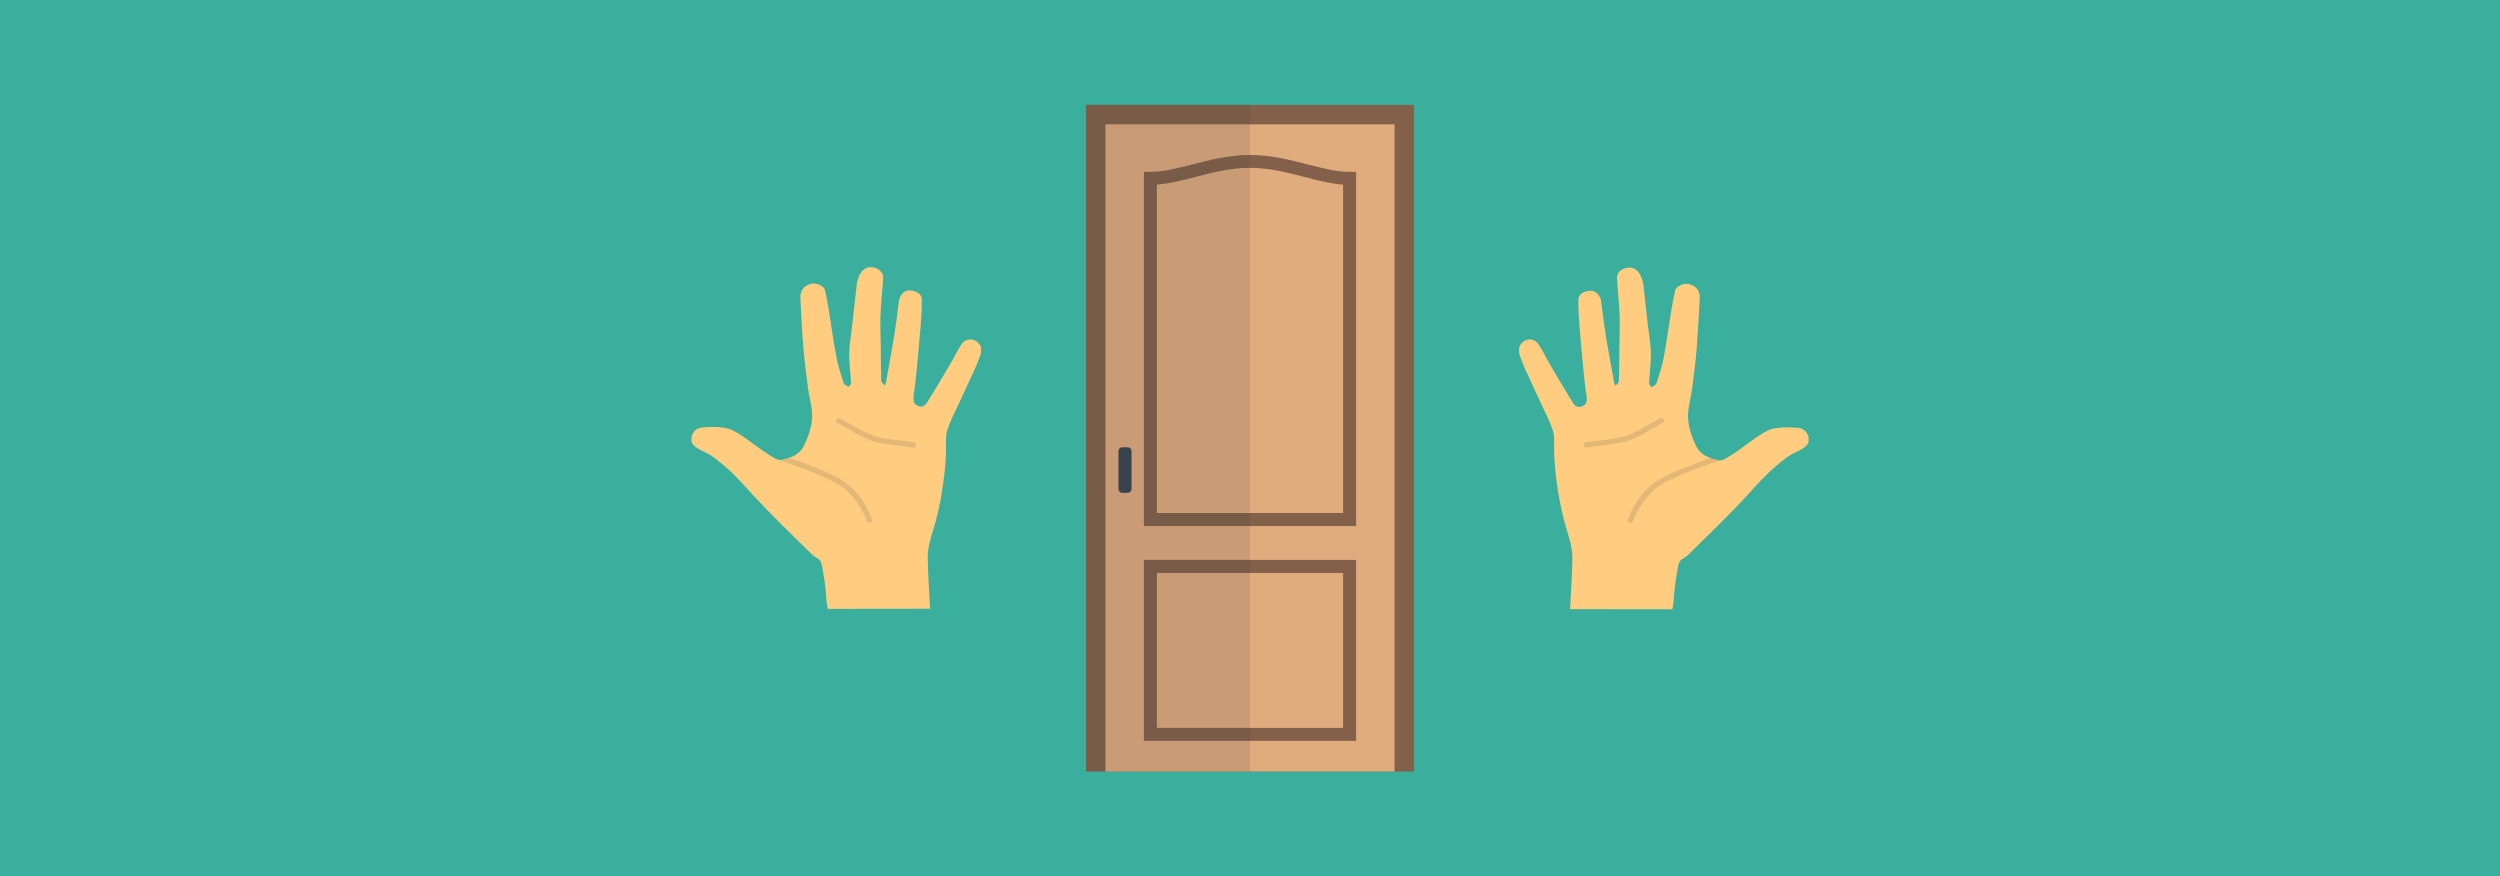 <svg xmlns="http://www.w3.org/2000/svg" viewBox="0 0 1920 673" xml:space="preserve"><style>.st1{fill:#ffcc80}.st2{opacity:.15;fill:#444;enable-background:new}.st3{fill:#826049}</style><path fill="#3aaf9d" d="M0 0h1920v673H0z"/><path class="st1" d="M738.4 264.4c-2.9 4.4-5.1 9.2-7.8 13.7-5.7 9.7-11.3 19.4-17.3 28.9-1.5 2.4-3.2 6.2-7.3 5.1s-5.1-3.9-4.2-9.4c1-6.2 1.6-12.4 2.2-18.7 1-10.6 2.1-21.3 2.9-31.9.6-7.4 1.2-14.9 1-22.4-.1-4.4-5.1-7-10.5-6.6-3.4.3-6.6 4.2-7 8.1-1.1 9-2.3 18-3.7 27-1.9 11.7-4.1 23.3-6.2 34.9-.2 1-.6 1.9-.9 2.9-1-1.1-2.8-2.3-2.8-3.4-.3-9.3-.3-18.7-.4-28-.1-7.3-.5-14.7-.2-22 .4-9.7 1.4-19.5 2.1-29.2.4-6.5-8.8-10.1-13.7-7.2-4.5 2.6-6.4 8.9-6.8 13.7-1 9.7-2.1 19.4-3.2 29.1-.8 7.3-2.2 14.6-2.4 21.9-.2 7.6 1 15.2 1.4 22.9.1 1.1-1.1 2.3-1.7 3.4-1.3-.9-3.5-1.6-3.9-2.9-2.2-6.6-4.3-13.1-5.6-19.9-2.3-11.8-3.9-23.8-5.8-35.8-.9-5.3-1.8-10.6-3-15.8-.7-3.3-6.9-5.9-10.8-4.9-5.3 1.5-8.4 5.2-8.1 10.8.6 12.8 1.2 25.5 2.3 38.3.8 10.3 2.2 20.6 3.5 30.8.8 6.2 2.6 12.3 3.1 18.5.7 9-2.1 17.4-5.9 25.5-3.7 7.9-10.9 10-18.1 11.4-2.6.5-5.9-2.1-8.7-3.7-8.8-5.4-16.6-12.5-25.7-17.7-1.4-.8-2.9-1.6-4.5-2.2-6.3-2.1-15.2-1.9-21.7-1.3-3.9.3-6.9 3.1-7.9 7.2v3.6c1 5 11.3 8.2 15.3 10.9 5.7 4.1 11.1 8.6 16.2 13.5 6 5.8 11.5 12.2 17.2 18.3 14.1 15.3 29.2 29.7 44.1 44.3 1.7 1.7 4.5 2.5 5.9 4.5 1.6 2.2 1.7 5.4 2.2 8 1.4 7.6 2.4 15.4 2.8 23.2.1 1.8.9 5.8.9 5.8s59.4-.1 78.6-.1c-.7-13.1-1.6-26.2-1.8-39.3-.1-9.7 3.6-18.5 6.1-27.7 2.5-9.4 4.4-19 5.7-28.7 1.1-7.5 1.8-15.1 2.2-22.7.3-6.1-.8-13.5 1.2-19.4 2.2-6.6 5.5-12.8 8.4-19.1 4.3-9.4 8.8-18.7 13-28.1 1.6-3.6 2.9-7.4 4.3-11.2v-5c-3.4-7.2-11.6-7.1-15-1.9z"/><path class="st2" d="M643.2 371.6c15.5 8.7 22.6 28.5 22.7 28.6.3.8 1.1 1.4 1.9 1.4.2 0 .5-.1.7-.1 1.1-.4 1.6-1.5 1.3-2.6-.3-.9-7.6-21.3-24.5-30.9-11.2-6.3-28.6-12.8-39-16.4-2.2.7-4.4 1.2-6.7 1.7-.3.1-.6.1-.9.1 7.3 2.5 31 10.6 44.5 18.2zm0-46.7c2.3 1.1 5 2.7 7.9 4.4 5.6 3.3 12 7 18.1 9.1 5.9 2.1 13.7 3 21.3 3.9 3.9.5 7.6.9 10.8 1.5.1 0 .3.1.4.1 1 0 1.8-.7 2-1.7.2-1.1-.6-2.2-1.6-2.4-3.3-.6-7.1-1-11-1.5-7.3-.9-14.9-1.8-20.4-3.7-5.7-2-12-5.6-17.4-8.8-3-1.7-5.7-3.3-8.2-4.5-1-.5-2.3-.1-2.8.9-.6 1.1-.2 2.3.9 2.7z"/><path class="st1" d="M1181.6 264.4c-3.4-5.2-11.6-5.3-14.9 2.2v5c1.4 3.7 2.6 7.5 4.3 11.2 4.2 9.4 8.7 18.7 13 28.1 2.9 6.3 6.2 12.5 8.4 19.1 2 5.8.9 13.3 1.2 19.4.4 7.6 1.1 15.1 2.2 22.7 1.3 9.7 3.3 19.3 5.7 28.7 2.4 9.2 6.2 18 6.1 27.7-.2 13.1-1.1 26.2-1.8 39.3 19.2 0 78.6.1 78.6.1s.8-4.1.9-5.8c.5-7.8 1.4-15.5 2.8-23.2.5-2.6.6-5.8 2.2-8 1.4-1.9 4.2-2.8 5.9-4.5 14.8-14.6 30-29 44.1-44.3 5.7-6.2 11.2-12.5 17.2-18.3 5.1-4.9 10.5-9.5 16.2-13.5 3.9-2.8 14.3-5.9 15.3-10.9v-3.6c-1.1-4.2-4.1-6.9-7.9-7.2-6.5-.6-15.5-.8-21.7 1.3-1.6.6-3 1.3-4.5 2.2-9.1 5.2-16.9 12.3-25.7 17.7-2.7 1.6-6.1 4.2-8.7 3.7-7.2-1.4-14.4-3.5-18.1-11.4-3.8-8.2-6.6-16.5-5.9-25.5.5-6.2 2.3-12.3 3.1-18.5 1.3-10.3 2.7-20.5 3.5-30.8 1-12.8 1.6-25.5 2.3-38.3.3-5.6-2.8-9.3-8.1-10.8-3.8-1.1-10.1 1.6-10.8 4.9-1.2 5.2-2.2 10.6-3 15.8-1.9 12-3.6 24-5.8 35.8-1.3 6.8-3.4 13.3-5.6 19.9-.4 1.2-2.6 1.9-3.9 2.9-.6-1.1-1.7-2.3-1.7-3.4.4-7.6 1.5-15.3 1.4-22.9-.2-7.3-1.5-14.6-2.4-21.9-1.1-9.7-2.2-19.4-3.2-29.1-.5-4.8-2.3-11.1-6.8-13.7-5-2.9-14.2.8-13.7 7.2.7 9.7 1.7 19.5 2.1 29.2.3 7.3-.1 14.6-.2 22-.1 9.3-.1 18.7-.4 28 0 1.2-1.8 2.3-2.8 3.4-.3-1-.8-1.9-.9-2.9-2.1-11.6-4.3-23.2-6.2-34.9-1.4-9-2.6-18-3.7-27-.4-3.8-3.5-7.7-7-8.1-5.4-.5-10.4 2.2-10.5 6.6-.2 7.4.5 14.9 1 22.4.8 10.6 1.9 21.3 2.9 31.9.6 6.3 1.2 12.5 2.2 18.7.9 5.5 0 8.4-4.2 9.4s-5.8-2.7-7.3-5.1c-6-9.5-11.6-19.2-17.3-28.9-2.7-4.8-5-9.6-7.9-14z"/><path class="st2" d="M1276.8 371.6c13.5-7.6 37.1-15.7 44.5-18.2-.3 0-.6 0-.9-.1-2.3-.5-4.5-1-6.7-1.7-10.4 3.6-27.8 10.1-39 16.4-16.9 9.5-24.2 30-24.5 30.9-.4 1.1.2 2.3 1.3 2.6.2.1.5.1.7.1.9 0 1.6-.6 1.9-1.4.1-.1 7.2-19.9 22.7-28.6zm0-46.7c1-.5 1.4-1.7 1-2.8-.5-1-1.7-1.4-2.8-.9-2.4 1.2-5.2 2.8-8.2 4.5-5.4 3.2-11.6 6.8-17.4 8.8-5.5 1.9-13.1 2.8-20.4 3.7-3.9.5-7.7.9-11 1.5-1.1.2-1.8 1.2-1.6 2.4.2 1 1 1.7 2 1.7.1 0 .3-.1.4-.1 3.2-.6 6.9-1 10.8-1.5 7.5-.9 15.4-1.8 21.3-3.9 6.1-2.1 12.5-5.8 18.1-9.1 2.8-1.5 5.6-3.1 7.8-4.3z"/><path class="st3" d="M834 80.5h252v512H834v-512z"/><path d="M849 95.5h222v497H849v-497z" fill="#e0ac7e"/><path class="st3" d="M1041.5 569h-163V430h163v139zm-153-10h143V440h-143v119zm153-155h-163V132h5c9.9 0 20.7-2.8 32.2-5.7C929 122.9 944 119 960 119c16.1 0 31.1 3.9 44.3 7.3 11.4 2.9 22.3 5.7 32.2 5.7h5v272zm-153-10h143V141.8c-9.6-.7-19.4-3.2-29.7-5.9-13.3-3.4-27.1-7-41.8-7-14.7 0-28.5 3.5-41.8 7-10.3 2.6-20.1 5.2-29.7 5.9V394z"/><path d="M866 378.5h-4c-1.7 0-3-1.3-3-3v-29c0-1.7 1.3-3 3-3h4c1.7 0 3 1.3 3 3v29c0 1.7-1.3 3-3 3z" fill="#36434f"/><path class="st2" d="M834 80.5h126v512H834v-512z"/></svg>